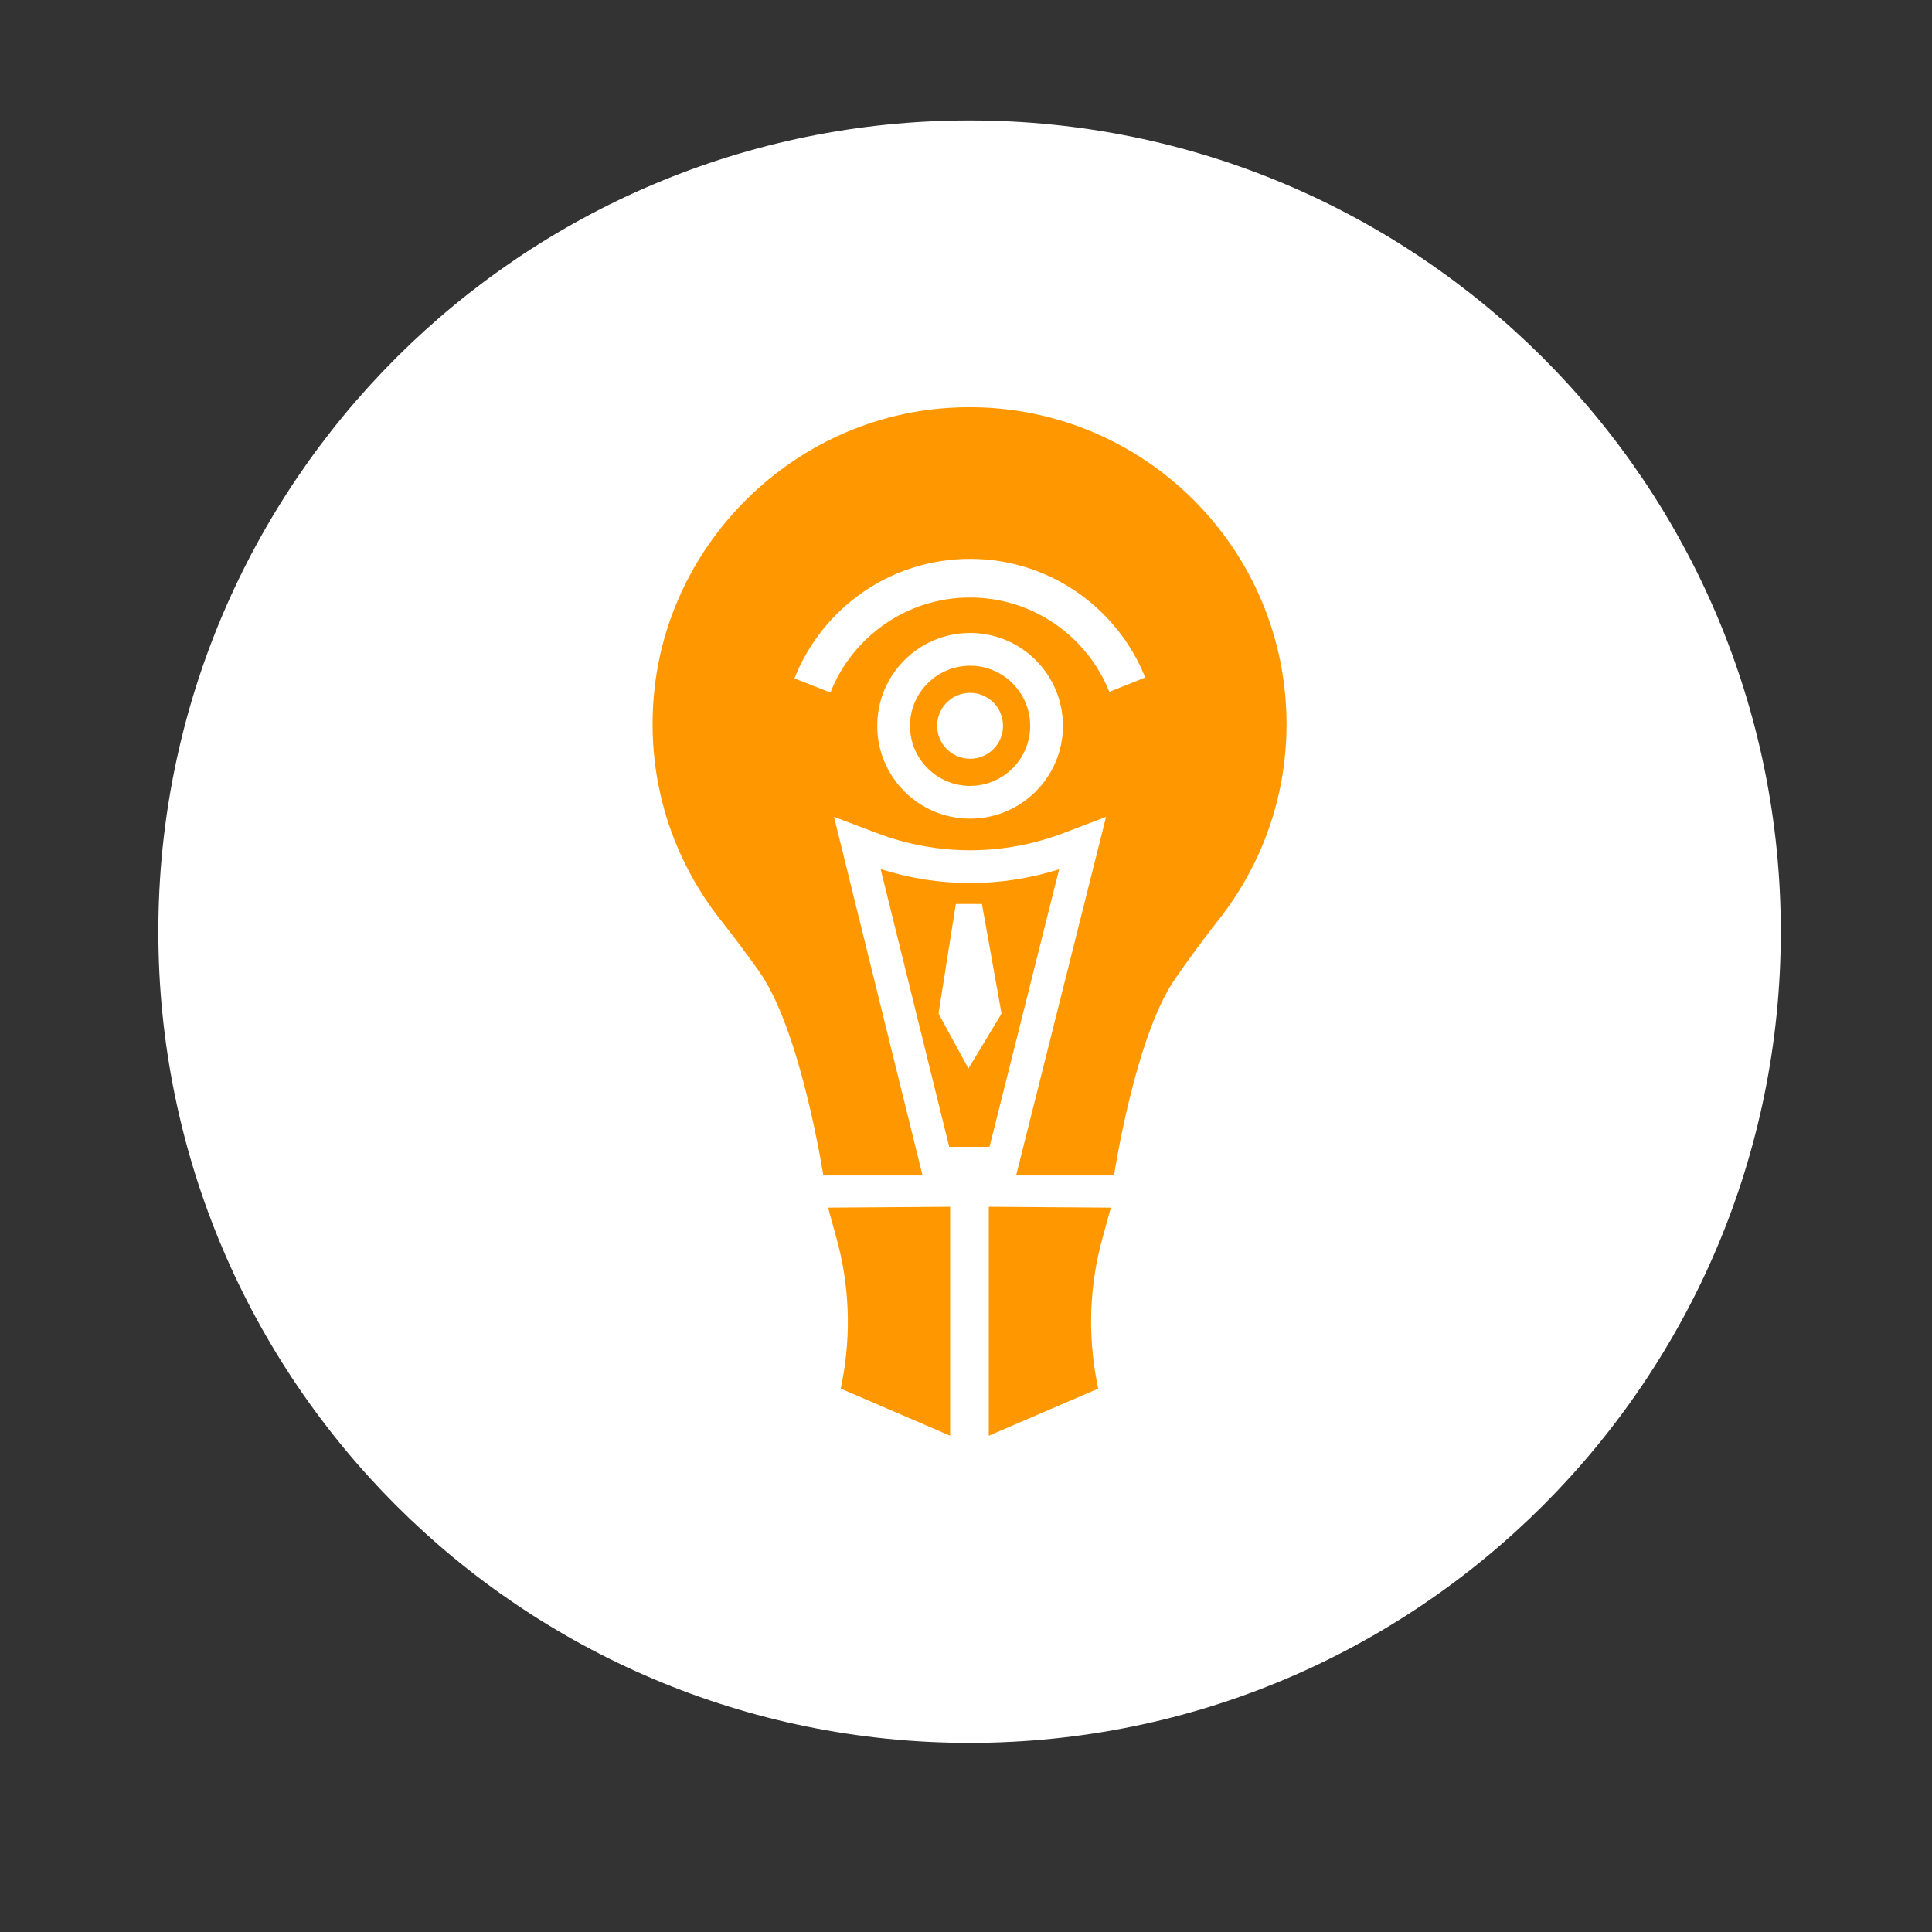 <?xml version="1.0" encoding="utf-8"?>
<!-- Generator: Adobe Illustrator 16.0.0, SVG Export Plug-In . SVG Version: 6.00 Build 0)  -->
<!DOCTYPE svg PUBLIC "-//W3C//DTD SVG 1.1//EN" "http://www.w3.org/Graphics/SVG/1.1/DTD/svg11.dtd">
<svg version="1.1" id="Layer_1" xmlns="http://www.w3.org/2000/svg" xmlns:xlink="http://www.w3.org/1999/xlink" x="0px" y="0px"
	 width="250px" height="250px" viewBox="0 0 250 250" enable-background="new 0 0 250 250" xml:space="preserve">
<rect x="0" y="0" width="250" height="250" fill="#333333" stroke="none"/>
<path fill="#FFFFFF" d="M230.434,120.557c0,57.974-46.998,104.971-104.972,104.971c-57.974,0-104.972-46.997-104.972-104.971
	c0-57.975,46.998-104.971,104.972-104.971C183.436,15.585,230.434,62.582,230.434,120.557"/>
<path fill="#FF9800" d="M108.332,149.991c-0.887-4.993-3.698-18.962-8.389-25.544c-1.641-2.304-3.342-4.574-5.056-6.75
	c-6.136-7.783-9.038-17.539-8.171-27.468c1.651-18.917,17.196-34.107,36.158-35.334c0.861-0.056,1.732-0.084,2.59-0.084
	c21.447,0,38.896,17.451,38.896,38.9c0,8.789-2.879,17.085-8.326,23.992c-1.796,2.277-3.71,4.87-5.688,7.706
	c-4.485,6.428-7.136,19.725-7.988,24.582H108.332z"/>
<path fill="#FF9800" d="M125.464,56.931c20.278,0,36.776,16.5,36.776,36.78c0,8.307-2.721,16.15-7.871,22.681
	c-1.824,2.314-3.763,4.94-5.763,7.805c-4.291,6.15-6.9,17.705-8.022,23.675h-30.481c-1.171-6.167-3.932-18.34-8.434-24.655
	c-1.662-2.332-3.384-4.63-5.119-6.83c-5.8-7.36-8.543-16.583-7.723-25.972c1.56-17.884,16.255-32.244,34.184-33.404
	C123.826,56.958,124.651,56.931,125.464,56.931 M125.464,52.693c-0.902,0-1.812,0.029-2.728,0.088
	c-20.013,1.294-36.388,17.286-38.132,37.265c-0.957,10.971,2.432,21.115,8.618,28.963c1.702,2.16,3.372,4.39,4.995,6.667
	c5.421,7.605,8.322,26.434,8.322,26.434h37.616c0,0,2.72-18.024,7.928-25.488c1.881-2.695,3.786-5.288,5.614-7.607
	c5.495-6.967,8.782-15.741,8.782-25.304C166.479,71.058,148.115,52.693,125.464,52.693"/>
<path fill="#FFFFFF" d="M113.954,112.46c3.771,1.198,7.658,1.805,11.587,1.805c3.902,0,7.765-0.599,11.512-1.781l-9.009,35.916
	h-5.215L113.954,112.46 M143.124,105.7l-5.372,2.053c-3.963,1.516-8.089,2.274-12.211,2.274c-4.098,0-8.193-0.748-12.135-2.245
	l-5.486-2.082l11.59,46.937h11.841L143.124,105.7z"/>
<path fill="#FFFFFF" d="M125.529,86.143c4.288,0,7.777,3.489,7.777,7.777c0,4.288-3.489,7.776-7.777,7.776
	c-4.288,0-7.776-3.489-7.776-7.776C117.752,89.631,121.241,86.143,125.529,86.143 M125.529,81.904
	c-6.635,0-12.015,5.379-12.015,12.015c0,6.635,5.38,12.015,12.015,12.015s12.015-5.379,12.015-12.015
	C137.544,87.283,132.164,81.904,125.529,81.904"/>
<path fill="none" stroke="#FFFFFF" stroke-width="5" stroke-miterlimit="10" d="M105.13,88.702
	c3.201-8.131,11.124-13.885,20.391-13.885c9.227,0,17.122,5.705,20.348,13.78"/>
<polygon fill="#FFFFFF" points="125.318,138.265 121.446,131.156 123.685,116.974 127.062,116.974 129.599,131.156 "/>
<path fill="#FF9800" d="M125.904,156.139h-0.909l-17.84,0.129l1.086,3.957c1.67,6.018,1.915,12.344,0.747,18.475l-0.195,0.989
	l16.202,6.974l0.455,0.194l0.454-0.194l16.203-6.974l-0.195-0.989c-1.167-6.131-0.924-12.457,0.746-18.475l1.087-3.957
	L125.904,156.139z"/>
<line fill="none" stroke="#FFFFFF" stroke-width="5" stroke-miterlimit="10" x1="125.449" y1="155.235" x2="125.449" y2="187.662"/>
<path fill="#FFFFFF" d="M129.793,93.919c0,2.355-1.909,4.265-4.265,4.265c-2.355,0-4.263-1.909-4.263-4.265
	c0-2.355,1.908-4.264,4.263-4.264C127.884,89.655,129.793,91.564,129.793,93.919"/>
<g>
</g>
<g>
</g>
<g>
</g>
<g>
</g>
<g>
</g>
<g>
</g>
<g>
</g>
<g>
</g>
<g>
</g>
<g>
</g>
<g>
</g>
<g>
</g>
<g>
</g>
<g>
</g>
<g>
</g>
</svg>
